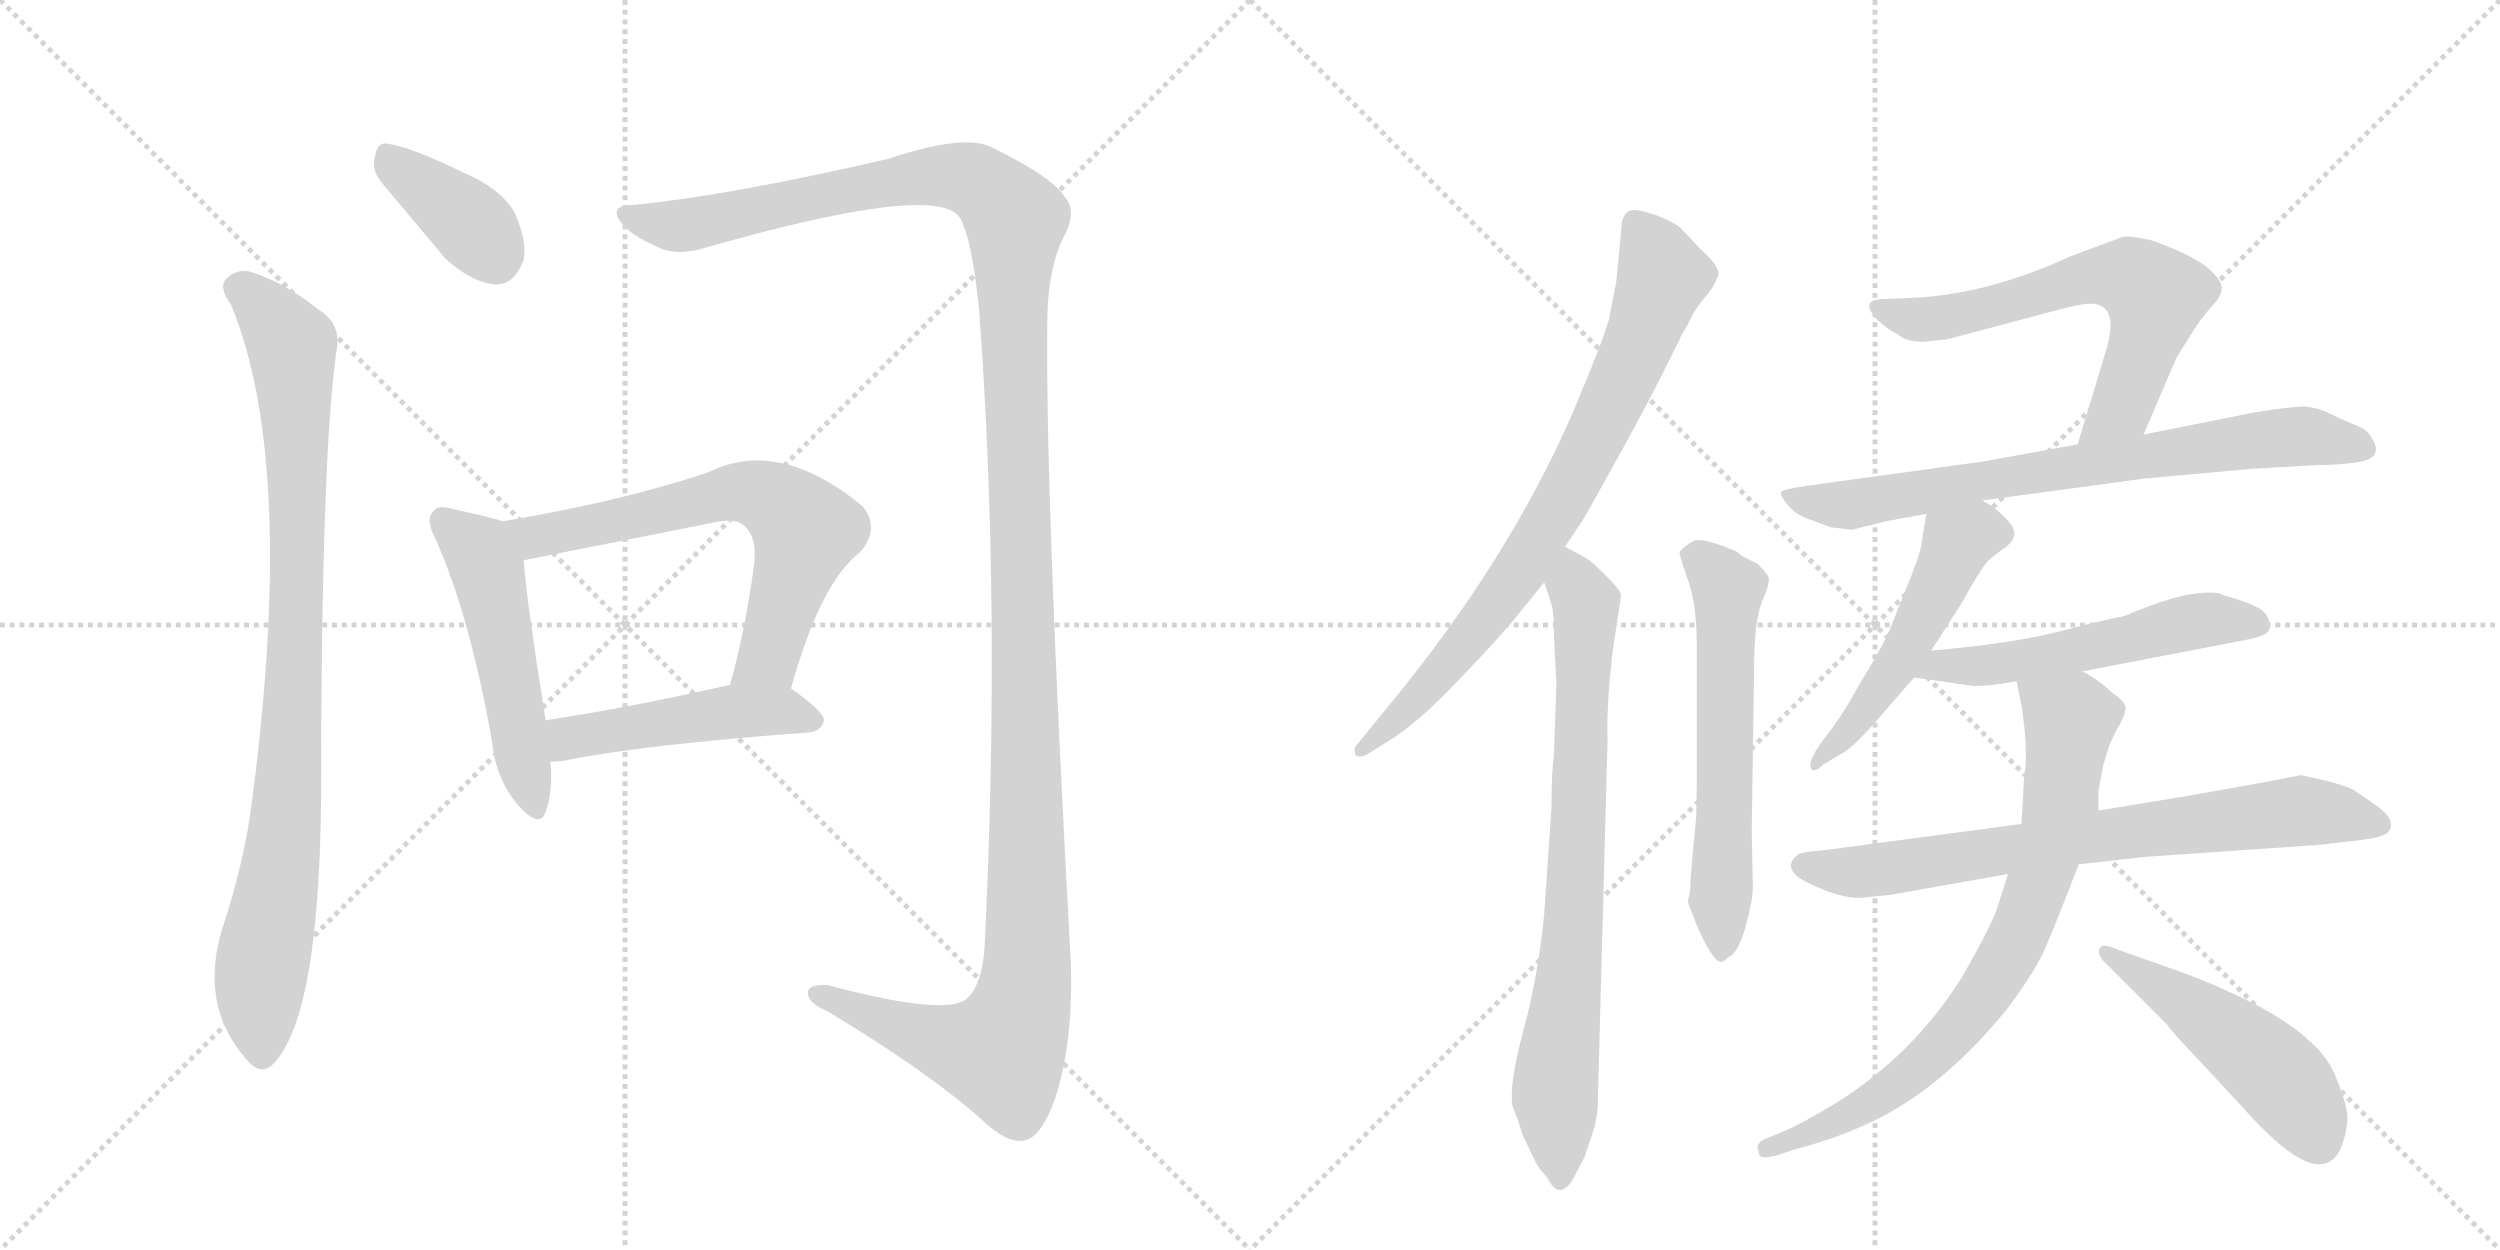 <svg version="1.1" viewBox="0 0 2048 1024" xmlns="http://www.w3.org/2000/svg">
  <g stroke="lightgray" stroke-dasharray="1,1" stroke-width="1" transform="scale(4, 4)">
    <line x1="0" y1="0" x2="256" y2="256"></line>
    <line x1="256" y1="0" x2="0" y2="256"></line>
    <line x1="128" y1="0" x2="128" y2="256"></line>
    <line x1="0" y1="128" x2="256" y2="128"></line>
    <line x1="256" y1="0" x2="512" y2="256"></line>
    <line x1="512" y1="0" x2="256" y2="256"></line>
    <line x1="384" y1="0" x2="384" y2="256"></line>
    <line x1="256" y1="128" x2="512" y2="128"></line>
  </g>
<g transform="scale(1, -1) translate(0, -850)">
   <style type="text/css">
    @keyframes keyframes0 {
      from {
       stroke: black;
       stroke-dashoffset: 377;
       stroke-width: 128;
       }
       55% {
       animation-timing-function: step-end;
       stroke: black;
       stroke-dashoffset: 0;
       stroke-width: 128;
       }
       to {
       stroke: black;
       stroke-width: 1024;
       }
       }
       #make-me-a-hanzi-animation-0 {
         animation: keyframes0 0.557s both;
         animation-delay: 0s;
         animation-timing-function: linear;
       }
    @keyframes keyframes1 {
      from {
       stroke: black;
       stroke-dashoffset: 903;
       stroke-width: 128;
       }
       75% {
       animation-timing-function: step-end;
       stroke: black;
       stroke-dashoffset: 0;
       stroke-width: 128;
       }
       to {
       stroke: black;
       stroke-width: 1024;
       }
       }
       #make-me-a-hanzi-animation-1 {
         animation: keyframes1 0.985s both;
         animation-delay: 0.557s;
         animation-timing-function: linear;
       }
    @keyframes keyframes2 {
      from {
       stroke: black;
       stroke-dashoffset: 1434;
       stroke-width: 128;
       }
       82% {
       animation-timing-function: step-end;
       stroke: black;
       stroke-dashoffset: 0;
       stroke-width: 128;
       }
       to {
       stroke: black;
       stroke-width: 1024;
       }
       }
       #make-me-a-hanzi-animation-2 {
         animation: keyframes2 1.417s both;
         animation-delay: 1.542s;
         animation-timing-function: linear;
       }
    @keyframes keyframes3 {
      from {
       stroke: black;
       stroke-dashoffset: 505;
       stroke-width: 128;
       }
       62% {
       animation-timing-function: step-end;
       stroke: black;
       stroke-dashoffset: 0;
       stroke-width: 128;
       }
       to {
       stroke: black;
       stroke-width: 1024;
       }
       }
       #make-me-a-hanzi-animation-3 {
         animation: keyframes3 0.661s both;
         animation-delay: 2.959s;
         animation-timing-function: linear;
       }
    @keyframes keyframes4 {
      from {
       stroke: black;
       stroke-dashoffset: 650;
       stroke-width: 128;
       }
       68% {
       animation-timing-function: step-end;
       stroke: black;
       stroke-dashoffset: 0;
       stroke-width: 128;
       }
       to {
       stroke: black;
       stroke-width: 1024;
       }
       }
       #make-me-a-hanzi-animation-4 {
         animation: keyframes4 0.779s both;
         animation-delay: 3.62s;
         animation-timing-function: linear;
       }
    @keyframes keyframes5 {
      from {
       stroke: black;
       stroke-dashoffset: 475;
       stroke-width: 128;
       }
       61% {
       animation-timing-function: step-end;
       stroke: black;
       stroke-dashoffset: 0;
       stroke-width: 128;
       }
       to {
       stroke: black;
       stroke-width: 1024;
       }
       }
       #make-me-a-hanzi-animation-5 {
         animation: keyframes5 0.637s both;
         animation-delay: 4.399s;
         animation-timing-function: linear;
       }
    @keyframes keyframes6 {
      from {
       stroke: black;
       stroke-dashoffset: 769;
       stroke-width: 128;
       }
       71% {
       animation-timing-function: step-end;
       stroke: black;
       stroke-dashoffset: 0;
       stroke-width: 128;
       }
       to {
       stroke: black;
       stroke-width: 1024;
       }
       }
       #make-me-a-hanzi-animation-6 {
         animation: keyframes6 0.876s both;
         animation-delay: 5.035s;
         animation-timing-function: linear;
       }
    @keyframes keyframes7 {
      from {
       stroke: black;
       stroke-dashoffset: 766;
       stroke-width: 128;
       }
       71% {
       animation-timing-function: step-end;
       stroke: black;
       stroke-dashoffset: 0;
       stroke-width: 128;
       }
       to {
       stroke: black;
       stroke-width: 1024;
       }
       }
       #make-me-a-hanzi-animation-7 {
         animation: keyframes7 0.873s both;
         animation-delay: 5.911s;
         animation-timing-function: linear;
       }
    @keyframes keyframes8 {
      from {
       stroke: black;
       stroke-dashoffset: 596;
       stroke-width: 128;
       }
       66% {
       animation-timing-function: step-end;
       stroke: black;
       stroke-dashoffset: 0;
       stroke-width: 128;
       }
       to {
       stroke: black;
       stroke-width: 1024;
       }
       }
       #make-me-a-hanzi-animation-8 {
         animation: keyframes8 0.735s both;
         animation-delay: 6.784s;
         animation-timing-function: linear;
       }
    @keyframes keyframes9 {
      from {
       stroke: black;
       stroke-dashoffset: 626;
       stroke-width: 128;
       }
       67% {
       animation-timing-function: step-end;
       stroke: black;
       stroke-dashoffset: 0;
       stroke-width: 128;
       }
       to {
       stroke: black;
       stroke-width: 1024;
       }
       }
       #make-me-a-hanzi-animation-9 {
         animation: keyframes9 0.759s both;
         animation-delay: 7.519s;
         animation-timing-function: linear;
       }
    @keyframes keyframes10 {
      from {
       stroke: black;
       stroke-dashoffset: 732;
       stroke-width: 128;
       }
       70% {
       animation-timing-function: step-end;
       stroke: black;
       stroke-dashoffset: 0;
       stroke-width: 128;
       }
       to {
       stroke: black;
       stroke-width: 1024;
       }
       }
       #make-me-a-hanzi-animation-10 {
         animation: keyframes10 0.846s both;
         animation-delay: 8.279s;
         animation-timing-function: linear;
       }
    @keyframes keyframes11 {
      from {
       stroke: black;
       stroke-dashoffset: 508;
       stroke-width: 128;
       }
       62% {
       animation-timing-function: step-end;
       stroke: black;
       stroke-dashoffset: 0;
       stroke-width: 128;
       }
       to {
       stroke: black;
       stroke-width: 1024;
       }
       }
       #make-me-a-hanzi-animation-11 {
         animation: keyframes11 0.663s both;
         animation-delay: 9.125s;
         animation-timing-function: linear;
       }
    @keyframes keyframes12 {
      from {
       stroke: black;
       stroke-dashoffset: 535;
       stroke-width: 128;
       }
       64% {
       animation-timing-function: step-end;
       stroke: black;
       stroke-dashoffset: 0;
       stroke-width: 128;
       }
       to {
       stroke: black;
       stroke-width: 1024;
       }
       }
       #make-me-a-hanzi-animation-12 {
         animation: keyframes12 0.685s both;
         animation-delay: 9.788s;
         animation-timing-function: linear;
       }
    @keyframes keyframes13 {
      from {
       stroke: black;
       stroke-dashoffset: 731;
       stroke-width: 128;
       }
       70% {
       animation-timing-function: step-end;
       stroke: black;
       stroke-dashoffset: 0;
       stroke-width: 128;
       }
       to {
       stroke: black;
       stroke-width: 1024;
       }
       }
       #make-me-a-hanzi-animation-13 {
         animation: keyframes13 0.845s both;
         animation-delay: 10.473s;
         animation-timing-function: linear;
       }
    @keyframes keyframes14 {
      from {
       stroke: black;
       stroke-dashoffset: 762;
       stroke-width: 128;
       }
       71% {
       animation-timing-function: step-end;
       stroke: black;
       stroke-dashoffset: 0;
       stroke-width: 128;
       }
       to {
       stroke: black;
       stroke-width: 1024;
       }
       }
       #make-me-a-hanzi-animation-14 {
         animation: keyframes14 0.87s both;
         animation-delay: 11.318s;
         animation-timing-function: linear;
       }
    @keyframes keyframes15 {
      from {
       stroke: black;
       stroke-dashoffset: 492;
       stroke-width: 128;
       }
       62% {
       animation-timing-function: step-end;
       stroke: black;
       stroke-dashoffset: 0;
       stroke-width: 128;
       }
       to {
       stroke: black;
       stroke-width: 1024;
       }
       }
       #make-me-a-hanzi-animation-15 {
         animation: keyframes15 0.65s both;
         animation-delay: 12.188s;
         animation-timing-function: linear;
       }
</style>
<path d="M 313 700 L 365 638 Q 386 619 405 617 Q 421 616 429 637 Q 432 653 421 677 Q 409 696 381 708 Q 338 729 319 732 Q 309 735 307 721 Q 304 711 313 700 Z" fill="lightgray"></path> 
<path d="M 189 601 Q 244 469 205 183 Q 198 137 182 89 Q 163 26 202 -18 Q 215 -34 227 -18 Q 261 24 263 191 Q 263 479 276 565 Q 279 586 260 597 Q 233 619 203 628 Q 191 629 184 620 Q 180 613 189 601 Z" fill="lightgray"></path> 
<path d="M 518 682 Q 502 682 506 672 Q 513 659 536 649 Q 551 640 574 646 Q 766 701 786 672 Q 796 656 802 597 Q 820 356 807 83 Q 806 43 791 31 Q 772 18 678 43 Q 660 44 662 35 Q 663 28 677 22 Q 759 -27 804 -67 Q 826 -88 840 -84 Q 853 -81 864 -51 Q 880 -3 877 66 Q 856 448 858 591 Q 859 631 871 655 Q 883 677 872 689 Q 862 705 813 729 Q 791 741 728 720 Q 599 690 518 682 Z" fill="lightgray"></path> 
<path d="M 412 423 Q 399 427 371 433 Q 358 437 355 431 Q 348 425 357 408 Q 385 345 403 243 Q 406 213 423 192 Q 442 170 447 185 Q 453 201 451 226 L 447 260 Q 431 360 429 391 C 427 419 427 419 412 423 Z" fill="lightgray"></path> 
<path d="M 648 286 Q 672 373 705 398 Q 721 417 707 435 Q 638 492 580 463 Q 508 439 412 423 C 382 418 400 385 429 391 L 585 422 Q 603 426 610 419 Q 620 410 618 390 Q 611 335 598 289 C 590 260 640 257 648 286 Z" fill="lightgray"></path> 
<path d="M 451 226 Q 455 226 463 227 Q 527 240 663 250 Q 673 251 675 260 Q 675 267 648 286 C 633 297 627 296 598 289 Q 514 270 447 260 C 417 255 421 224 451 226 Z" fill="lightgray"></path> 
<path d="M 1282 402 L 1294 420 Q 1296 422 1318 462 Q 1340 501 1359 538 L 1376 572 Q 1377 575 1382 583 L 1387 593 Q 1392 601 1398 608 Q 1404 615 1407 623 Q 1411 630 1393 646 L 1376 664 Q 1369 669 1356 674 Q 1343 678 1339 678 Q 1328 678 1328 660 L 1324 619 L 1318 588 L 1314 576 Q 1311 566 1288 511 Q 1236 392 1141 276 L 1110 238 Q 1109 233 1111 231 Q 1114 229 1120 232 L 1136 242 Q 1161 257 1194 292 Q 1228 327 1244 347 L 1265 373 L 1282 402 Z" fill="lightgray"></path> 
<path d="M 1275 290 L 1273 231 Q 1271 219 1271 189 L 1265 101 Q 1260 50 1248 6 Q 1236 -39 1239 -56 Q 1245 -71 1247 -79 L 1257 -100 Q 1260 -107 1267 -114 Q 1277 -134 1288 -117 L 1298 -98 L 1306 -74 Q 1309 -64 1309 -50 L 1317 247 Q 1316 250 1318 286 L 1321 316 L 1328 362 Q 1328 366 1317 377 Q 1306 388 1302 391 Q 1298 394 1282 402 C 1255 416 1256 401 1265 373 L 1271 355 Q 1273 349 1273 328 L 1275 290 Z" fill="lightgray"></path> 
<path d="M 1389 175 L 1385 132 Q 1385 118 1383 114 L 1383 110 L 1390 92 Q 1403 62 1410 62 Q 1412 62 1416 66 Q 1424 69 1430 91 Q 1436 113 1436 123 L 1435 168 L 1437 304 Q 1437 339 1443 356 Q 1450 372 1449 376 Q 1449 379 1440 388 L 1430 393 Q 1426 395 1423 398 Q 1395 410 1388 407 Q 1381 404 1376 398 Q 1375 397 1382 377 Q 1390 357 1390 320 L 1390 220 Q 1390 183 1389 175 Z" fill="lightgray"></path> 
<path d="M 1756 494 L 1783 557 L 1793 573 Q 1802 588 1811 598 Q 1820 607 1820 614 Q 1820 621 1808 631 Q 1796 641 1763 653 Q 1745 657 1739 656 L 1696 640 Q 1629 609 1567 606 L 1542 605 Q 1522 604 1539 587 Q 1548 579 1555 576 Q 1561 570 1576 570 L 1595 572 L 1693 598 Q 1709 602 1716 601 Q 1736 598 1725 562 L 1702 486 C 1693 457 1744 466 1756 494 Z" fill="lightgray"></path> 
<path d="M 1624 440 L 1757 458 L 1845 466 L 1899 469 Q 1914 469 1929 471 Q 1954 474 1943 491 Q 1940 498 1929 502 Q 1919 506 1909 511 Q 1899 516 1888 517 Q 1877 517 1846 512 L 1756 494 L 1702 486 L 1625 472 L 1480 452 Q 1460 449 1459 447 Q 1458 444 1464 437 Q 1470 429 1481 425 L 1500 418 L 1517 416 L 1545 423 L 1578 429 L 1624 440 Z" fill="lightgray"></path> 
<path d="M 1582 317 L 1607 356 Q 1623 385 1629 391 Q 1636 397 1642 401 Q 1656 411 1646 422 Q 1637 433 1624 440 C 1598 456 1583 459 1578 429 L 1574 404 Q 1573 396 1564 374 L 1550 339 Q 1545 325 1523 289 Q 1510 265 1496 247 Q 1482 229 1483 222 Q 1485 215 1494 224 L 1511 234 Q 1520 240 1535 257 L 1568 295 L 1582 317 Z" fill="lightgray"></path> 
<path d="M 1706 300 L 1846 327 Q 1857 330 1859 334 Q 1860 342 1856 347 Q 1853 352 1836 358 Q 1819 363 1818 364 Q 1797 367 1762 354 L 1749 349 Q 1741 345 1734 344 Q 1727 343 1688 333 Q 1650 323 1582 317 C 1552 314 1538 299 1568 295 L 1617 288 Q 1631 288 1652 292 L 1706 300 Z" fill="lightgray"></path> 
<path d="M 1792 198 L 1719 186 L 1656 175 L 1498 154 Q 1478 152 1475 151 Q 1472 150 1469 146 Q 1461 135 1487 124 Q 1514 112 1529 115 L 1549 117 L 1645 134 L 1703 142 L 1757 148 L 1901 158 L 1935 162 Q 1952 164 1956 168 Q 1965 178 1944 192 L 1928 203 Q 1920 207 1903 211 L 1885 215 Q 1844 207 1792 198 Z" fill="lightgray"></path> 
<path d="M 1719 186 L 1719 200 Q 1719 203 1723 223 Q 1728 242 1734 252 Q 1740 262 1741 268 Q 1743 274 1731 282 Q 1718 294 1706 300 C 1681 316 1646 321 1652 292 L 1656 272 Q 1662 234 1658 211 L 1656 175 L 1645 134 L 1636 106 Q 1631 91 1607 49 Q 1567 -14 1505 -53 Q 1477 -70 1463 -76 L 1446 -83 Q 1437 -87 1441 -94 Q 1440 -101 1457 -96 L 1469 -92 Q 1503 -83 1529 -71 Q 1589 -44 1643 22 Q 1669 56 1677 77 Q 1686 98 1703 142 L 1719 186 Z" fill="lightgray"></path> 
<path d="M 1723 63 L 1775 11 Q 1778 6 1799 -16 L 1838 -58 Q 1899 -127 1917 -92 Q 1923 -77 1923 -66 Q 1923 -56 1915 -36 Q 1908 -16 1891 -2 Q 1878 11 1846 28 Q 1814 44 1786 54 L 1735 72 Q 1722 78 1720 73 Q 1718 68 1723 63 Z" fill="lightgray"></path> 
      <clipPath id="make-me-a-hanzi-clip-0">
      <path d="M 313 700 L 365 638 Q 386 619 405 617 Q 421 616 429 637 Q 432 653 421 677 Q 409 696 381 708 Q 338 729 319 732 Q 309 735 307 721 Q 304 711 313 700 Z" fill="lightgray"></path>
      </clipPath>
      <path clip-path="url(#make-me-a-hanzi-clip-0)" d="M 316 723 L 381 671 L 405 642 " fill="none" id="make-me-a-hanzi-animation-0" stroke-dasharray="249 498" stroke-linecap="round"></path>

      <clipPath id="make-me-a-hanzi-clip-1">
      <path d="M 189 601 Q 244 469 205 183 Q 198 137 182 89 Q 163 26 202 -18 Q 215 -34 227 -18 Q 261 24 263 191 Q 263 479 276 565 Q 279 586 260 597 Q 233 619 203 628 Q 191 629 184 620 Q 180 613 189 601 Z" fill="lightgray"></path>
      </clipPath>
      <path clip-path="url(#make-me-a-hanzi-clip-1)" d="M 195 615 L 204 611 L 239 566 L 242 517 L 244 370 L 237 203 L 213 48 L 215 -12 " fill="none" id="make-me-a-hanzi-animation-1" stroke-dasharray="775 1550" stroke-linecap="round"></path>

      <clipPath id="make-me-a-hanzi-clip-2">
      <path d="M 518 682 Q 502 682 506 672 Q 513 659 536 649 Q 551 640 574 646 Q 766 701 786 672 Q 796 656 802 597 Q 820 356 807 83 Q 806 43 791 31 Q 772 18 678 43 Q 660 44 662 35 Q 663 28 677 22 Q 759 -27 804 -67 Q 826 -88 840 -84 Q 853 -81 864 -51 Q 880 -3 877 66 Q 856 448 858 591 Q 859 631 871 655 Q 883 677 872 689 Q 862 705 813 729 Q 791 741 728 720 Q 599 690 518 682 Z" fill="lightgray"></path>
      </clipPath>
      <path clip-path="url(#make-me-a-hanzi-clip-2)" d="M 516 673 L 549 665 L 582 667 L 687 694 L 780 706 L 808 697 L 832 666 L 829 611 L 842 164 L 837 27 L 820 -12 L 772 -4 L 670 35 " fill="none" id="make-me-a-hanzi-animation-2" stroke-dasharray="1306 2612" stroke-linecap="round"></path>

      <clipPath id="make-me-a-hanzi-clip-3">
      <path d="M 412 423 Q 399 427 371 433 Q 358 437 355 431 Q 348 425 357 408 Q 385 345 403 243 Q 406 213 423 192 Q 442 170 447 185 Q 453 201 451 226 L 447 260 Q 431 360 429 391 C 427 419 427 419 412 423 Z" fill="lightgray"></path>
      </clipPath>
      <path clip-path="url(#make-me-a-hanzi-clip-3)" d="M 364 423 L 389 402 L 399 383 L 436 192 " fill="none" id="make-me-a-hanzi-animation-3" stroke-dasharray="377 754" stroke-linecap="round"></path>

      <clipPath id="make-me-a-hanzi-clip-4">
      <path d="M 648 286 Q 672 373 705 398 Q 721 417 707 435 Q 638 492 580 463 Q 508 439 412 423 C 382 418 400 385 429 391 L 585 422 Q 603 426 610 419 Q 620 410 618 390 Q 611 335 598 289 C 590 260 640 257 648 286 Z" fill="lightgray"></path>
      </clipPath>
      <path clip-path="url(#make-me-a-hanzi-clip-4)" d="M 421 421 L 431 413 L 449 411 L 595 446 L 634 440 L 660 414 L 630 312 L 605 294 " fill="none" id="make-me-a-hanzi-animation-4" stroke-dasharray="522 1044" stroke-linecap="round"></path>

      <clipPath id="make-me-a-hanzi-clip-5">
      <path d="M 451 226 Q 455 226 463 227 Q 527 240 663 250 Q 673 251 675 260 Q 675 267 648 286 C 633 297 627 296 598 289 Q 514 270 447 260 C 417 255 421 224 451 226 Z" fill="lightgray"></path>
      </clipPath>
      <path clip-path="url(#make-me-a-hanzi-clip-5)" d="M 457 232 L 470 247 L 603 267 L 641 268 L 666 259 " fill="none" id="make-me-a-hanzi-animation-5" stroke-dasharray="347 694" stroke-linecap="round"></path>

      <clipPath id="make-me-a-hanzi-clip-6">
      <path d="M 1282 402 L 1294 420 Q 1296 422 1318 462 Q 1340 501 1359 538 L 1376 572 Q 1377 575 1382 583 L 1387 593 Q 1392 601 1398 608 Q 1404 615 1407 623 Q 1411 630 1393 646 L 1376 664 Q 1369 669 1356 674 Q 1343 678 1339 678 Q 1328 678 1328 660 L 1324 619 L 1318 588 L 1314 576 Q 1311 566 1288 511 Q 1236 392 1141 276 L 1110 238 Q 1109 233 1111 231 Q 1114 229 1120 232 L 1136 242 Q 1161 257 1194 292 Q 1228 327 1244 347 L 1265 373 L 1282 402 Z" fill="lightgray"></path>
      </clipPath>
      <path clip-path="url(#make-me-a-hanzi-clip-6)" d="M 1340 666 L 1357 641 L 1360 617 L 1293 464 L 1225 355 L 1166 283 L 1115 235 " fill="none" id="make-me-a-hanzi-animation-6" stroke-dasharray="641 1282" stroke-linecap="round"></path>

      <clipPath id="make-me-a-hanzi-clip-7">
      <path d="M 1275 290 L 1273 231 Q 1271 219 1271 189 L 1265 101 Q 1260 50 1248 6 Q 1236 -39 1239 -56 Q 1245 -71 1247 -79 L 1257 -100 Q 1260 -107 1267 -114 Q 1277 -134 1288 -117 L 1298 -98 L 1306 -74 Q 1309 -64 1309 -50 L 1317 247 Q 1316 250 1318 286 L 1321 316 L 1328 362 Q 1328 366 1317 377 Q 1306 388 1302 391 Q 1298 394 1282 402 C 1255 416 1256 401 1265 373 L 1271 355 Q 1273 349 1273 328 L 1275 290 Z" fill="lightgray"></path>
      </clipPath>
      <path clip-path="url(#make-me-a-hanzi-clip-7)" d="M 1286 393 L 1299 343 L 1290 99 L 1274 -42 L 1278 -114 " fill="none" id="make-me-a-hanzi-animation-7" stroke-dasharray="638 1276" stroke-linecap="round"></path>

      <clipPath id="make-me-a-hanzi-clip-8">
      <path d="M 1389 175 L 1385 132 Q 1385 118 1383 114 L 1383 110 L 1390 92 Q 1403 62 1410 62 Q 1412 62 1416 66 Q 1424 69 1430 91 Q 1436 113 1436 123 L 1435 168 L 1437 304 Q 1437 339 1443 356 Q 1450 372 1449 376 Q 1449 379 1440 388 L 1430 393 Q 1426 395 1423 398 Q 1395 410 1388 407 Q 1381 404 1376 398 Q 1375 397 1382 377 Q 1390 357 1390 320 L 1390 220 Q 1390 183 1389 175 Z" fill="lightgray"></path>
      </clipPath>
      <path clip-path="url(#make-me-a-hanzi-clip-8)" d="M 1386 397 L 1415 365 L 1410 68 " fill="none" id="make-me-a-hanzi-animation-8" stroke-dasharray="468 936" stroke-linecap="round"></path>

      <clipPath id="make-me-a-hanzi-clip-9">
      <path d="M 1756 494 L 1783 557 L 1793 573 Q 1802 588 1811 598 Q 1820 607 1820 614 Q 1820 621 1808 631 Q 1796 641 1763 653 Q 1745 657 1739 656 L 1696 640 Q 1629 609 1567 606 L 1542 605 Q 1522 604 1539 587 Q 1548 579 1555 576 Q 1561 570 1576 570 L 1595 572 L 1693 598 Q 1709 602 1716 601 Q 1736 598 1725 562 L 1702 486 C 1693 457 1744 466 1756 494 Z" fill="lightgray"></path>
      </clipPath>
      <path clip-path="url(#make-me-a-hanzi-clip-9)" d="M 1540 596 L 1567 589 L 1598 590 L 1711 623 L 1749 621 L 1766 607 L 1759 577 L 1741 523 L 1708 492 " fill="none" id="make-me-a-hanzi-animation-9" stroke-dasharray="498 996" stroke-linecap="round"></path>

      <clipPath id="make-me-a-hanzi-clip-10">
      <path d="M 1624 440 L 1757 458 L 1845 466 L 1899 469 Q 1914 469 1929 471 Q 1954 474 1943 491 Q 1940 498 1929 502 Q 1919 506 1909 511 Q 1899 516 1888 517 Q 1877 517 1846 512 L 1756 494 L 1702 486 L 1625 472 L 1480 452 Q 1460 449 1459 447 Q 1458 444 1464 437 Q 1470 429 1481 425 L 1500 418 L 1517 416 L 1545 423 L 1578 429 L 1624 440 Z" fill="lightgray"></path>
      </clipPath>
      <path clip-path="url(#make-me-a-hanzi-clip-10)" d="M 1464 443 L 1515 436 L 1859 491 L 1896 492 L 1934 483 " fill="none" id="make-me-a-hanzi-animation-10" stroke-dasharray="604 1208" stroke-linecap="round"></path>

      <clipPath id="make-me-a-hanzi-clip-11">
      <path d="M 1582 317 L 1607 356 Q 1623 385 1629 391 Q 1636 397 1642 401 Q 1656 411 1646 422 Q 1637 433 1624 440 C 1598 456 1583 459 1578 429 L 1574 404 Q 1573 396 1564 374 L 1550 339 Q 1545 325 1523 289 Q 1510 265 1496 247 Q 1482 229 1483 222 Q 1485 215 1494 224 L 1511 234 Q 1520 240 1535 257 L 1568 295 L 1582 317 Z" fill="lightgray"></path>
      </clipPath>
      <path clip-path="url(#make-me-a-hanzi-clip-11)" d="M 1638 413 L 1617 413 L 1603 405 L 1557 310 L 1522 260 L 1488 226 " fill="none" id="make-me-a-hanzi-animation-11" stroke-dasharray="380 760" stroke-linecap="round"></path>

      <clipPath id="make-me-a-hanzi-clip-12">
      <path d="M 1706 300 L 1846 327 Q 1857 330 1859 334 Q 1860 342 1856 347 Q 1853 352 1836 358 Q 1819 363 1818 364 Q 1797 367 1762 354 L 1749 349 Q 1741 345 1734 344 Q 1727 343 1688 333 Q 1650 323 1582 317 C 1552 314 1538 299 1568 295 L 1617 288 Q 1631 288 1652 292 L 1706 300 Z" fill="lightgray"></path>
      </clipPath>
      <path clip-path="url(#make-me-a-hanzi-clip-12)" d="M 1575 298 L 1593 306 L 1621 304 L 1697 316 L 1811 343 L 1848 338 " fill="none" id="make-me-a-hanzi-animation-12" stroke-dasharray="407 814" stroke-linecap="round"></path>

      <clipPath id="make-me-a-hanzi-clip-13">
      <path d="M 1792 198 L 1719 186 L 1656 175 L 1498 154 Q 1478 152 1475 151 Q 1472 150 1469 146 Q 1461 135 1487 124 Q 1514 112 1529 115 L 1549 117 L 1645 134 L 1703 142 L 1757 148 L 1901 158 L 1935 162 Q 1952 164 1956 168 Q 1965 178 1944 192 L 1928 203 Q 1920 207 1903 211 L 1885 215 Q 1844 207 1792 198 Z" fill="lightgray"></path>
      </clipPath>
      <path clip-path="url(#make-me-a-hanzi-clip-13)" d="M 1478 141 L 1515 135 L 1552 139 L 1883 186 L 1948 175 " fill="none" id="make-me-a-hanzi-animation-13" stroke-dasharray="603 1206" stroke-linecap="round"></path>

      <clipPath id="make-me-a-hanzi-clip-14">
      <path d="M 1719 186 L 1719 200 Q 1719 203 1723 223 Q 1728 242 1734 252 Q 1740 262 1741 268 Q 1743 274 1731 282 Q 1718 294 1706 300 C 1681 316 1646 321 1652 292 L 1656 272 Q 1662 234 1658 211 L 1656 175 L 1645 134 L 1636 106 Q 1631 91 1607 49 Q 1567 -14 1505 -53 Q 1477 -70 1463 -76 L 1446 -83 Q 1437 -87 1441 -94 Q 1440 -101 1457 -96 L 1469 -92 Q 1503 -83 1529 -71 Q 1589 -44 1643 22 Q 1669 56 1677 77 Q 1686 98 1703 142 L 1719 186 Z" fill="lightgray"></path>
      </clipPath>
      <path clip-path="url(#make-me-a-hanzi-clip-14)" d="M 1659 288 L 1696 260 L 1685 174 L 1661 101 L 1638 54 L 1591 -5 L 1550 -42 L 1490 -76 L 1449 -91 " fill="none" id="make-me-a-hanzi-animation-14" stroke-dasharray="634 1268" stroke-linecap="round"></path>

      <clipPath id="make-me-a-hanzi-clip-15">
      <path d="M 1723 63 L 1775 11 Q 1778 6 1799 -16 L 1838 -58 Q 1899 -127 1917 -92 Q 1923 -77 1923 -66 Q 1923 -56 1915 -36 Q 1908 -16 1891 -2 Q 1878 11 1846 28 Q 1814 44 1786 54 L 1735 72 Q 1722 78 1720 73 Q 1718 68 1723 63 Z" fill="lightgray"></path>
      </clipPath>
      <path clip-path="url(#make-me-a-hanzi-clip-15)" d="M 1727 70 L 1862 -27 L 1900 -85 " fill="none" id="make-me-a-hanzi-animation-15" stroke-dasharray="364 728" stroke-linecap="round"></path>

</g>
</svg>

